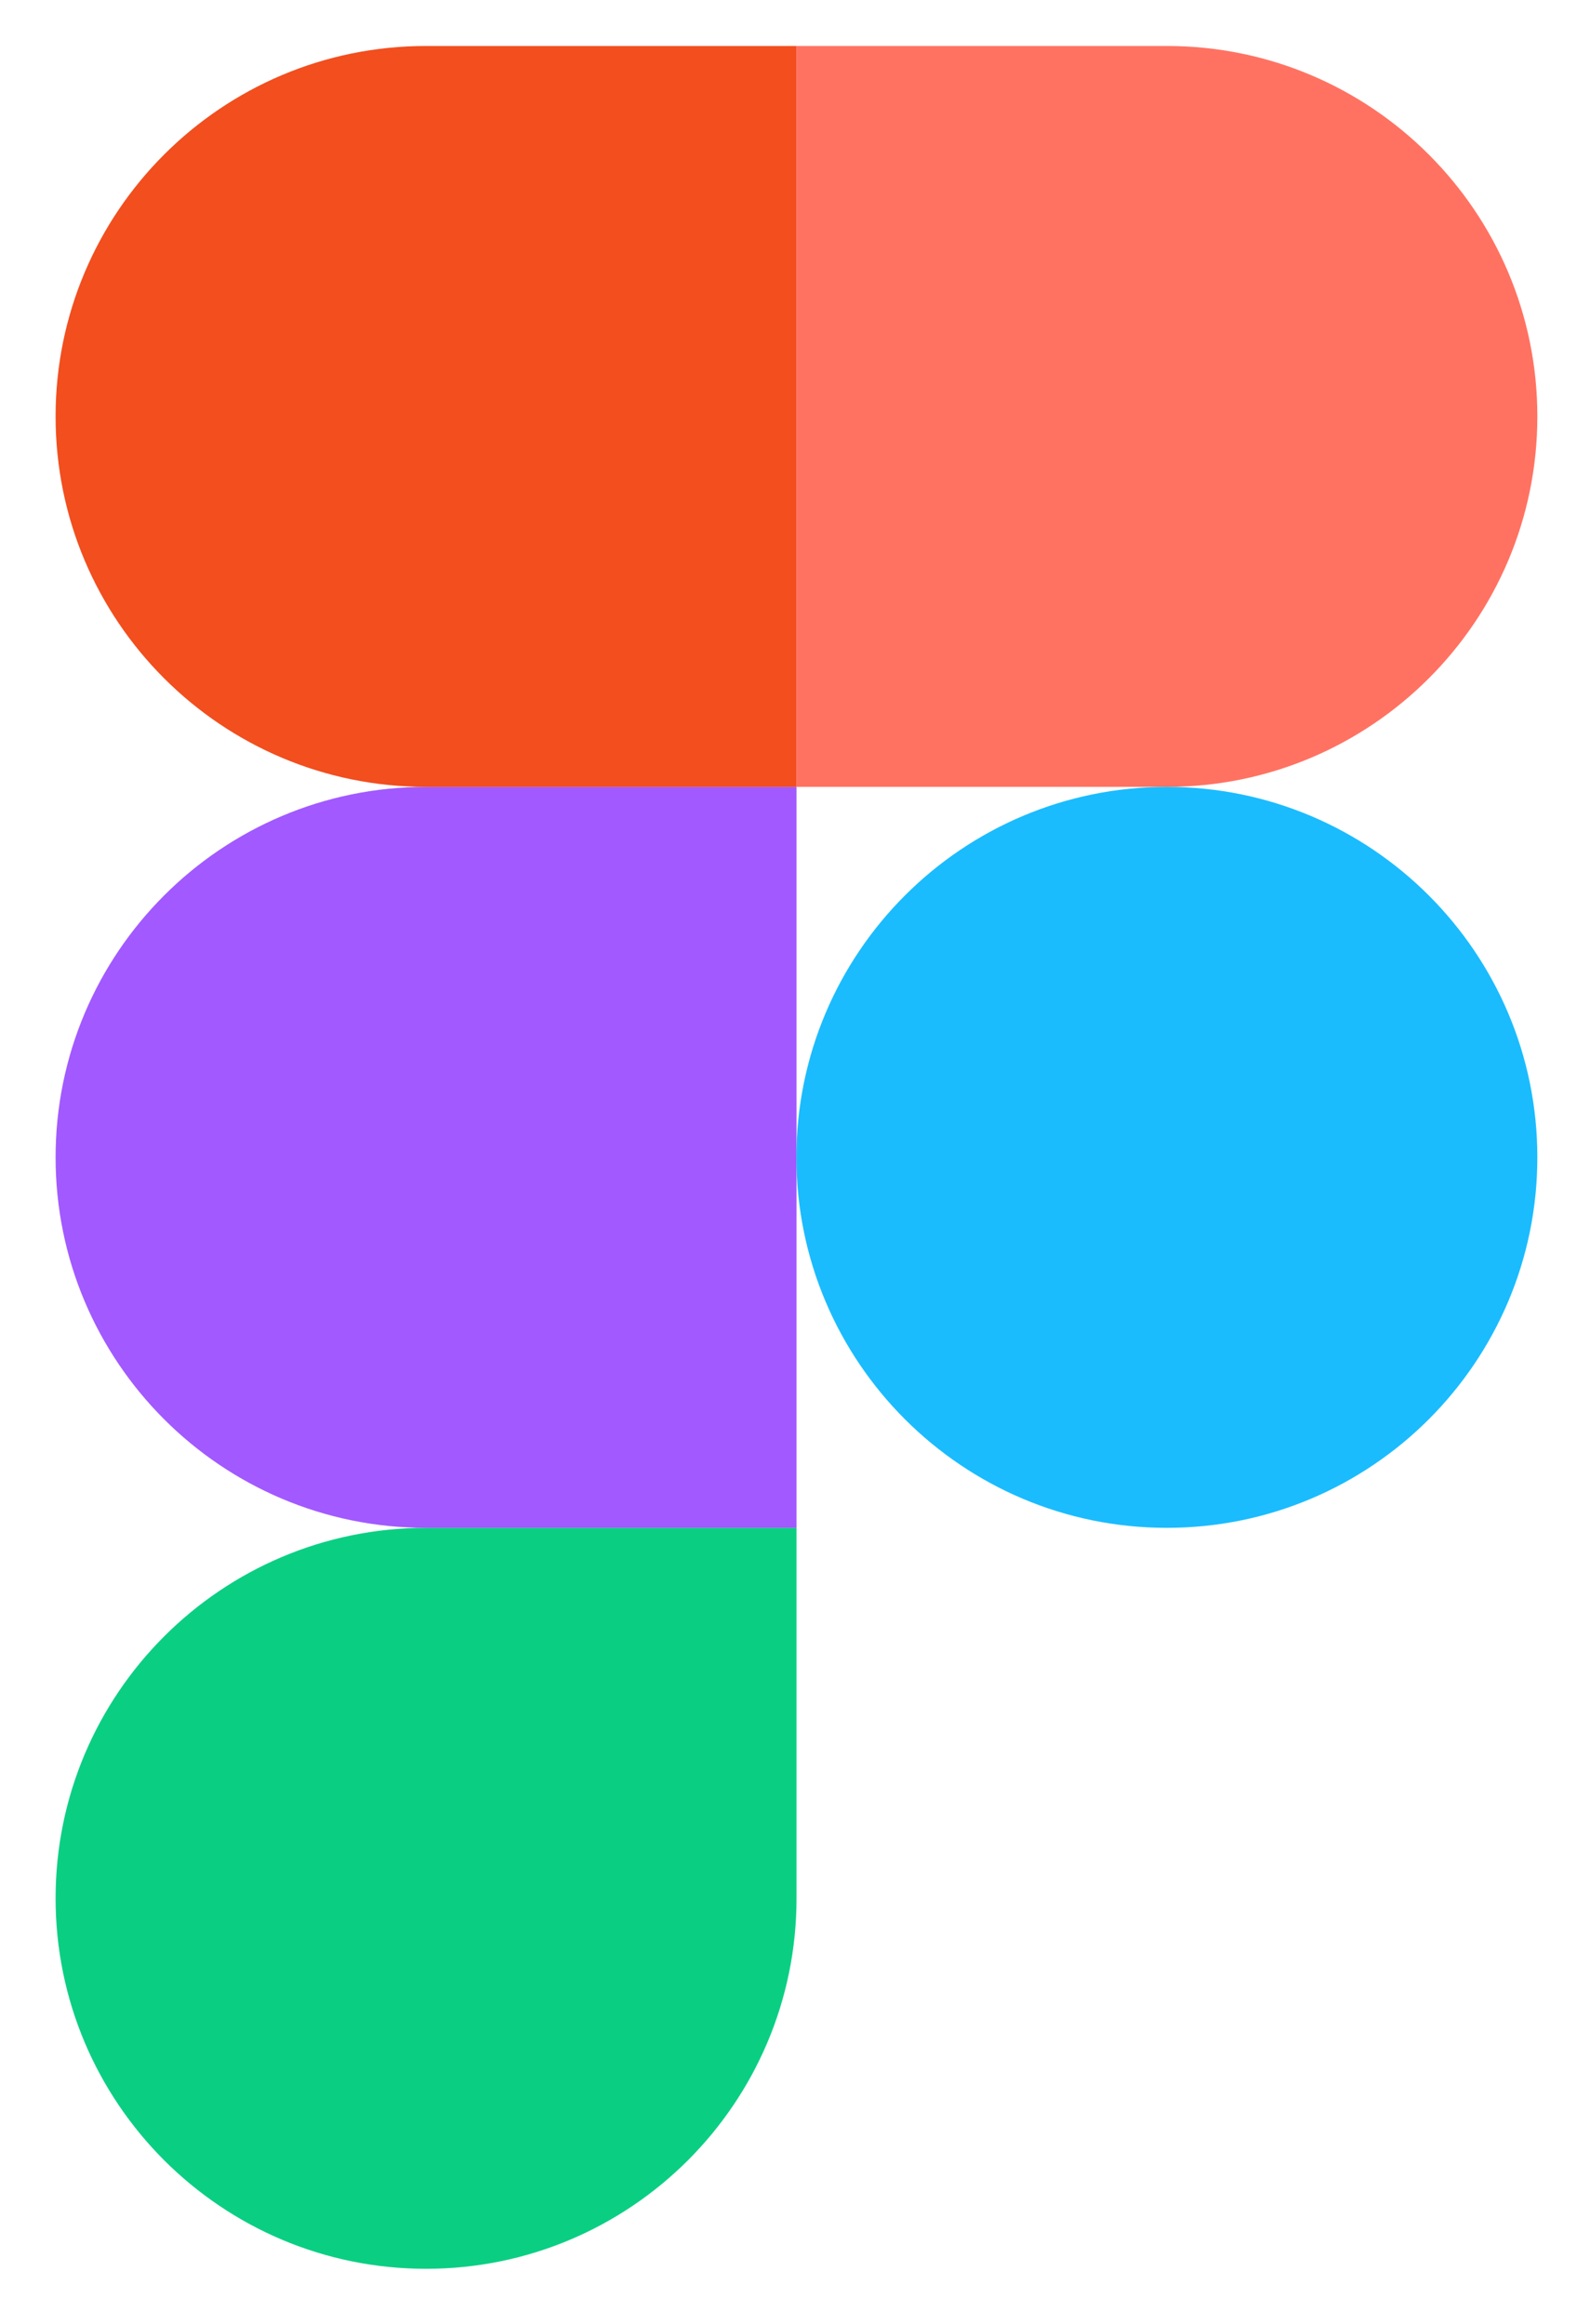 <?xml version="1.0" encoding="UTF-8" standalone="no"?><svg width='26' height='38' viewBox='0 0 26 38' fill='none' xmlns='http://www.w3.org/2000/svg'>
<g clip-path='url(#clip0_75_2819)'>
<path d='M6.967 37.099C10.311 37.099 13.025 34.385 13.025 31.041V24.983H6.967C3.623 24.983 0.909 27.697 0.909 31.041C0.909 34.385 3.623 37.099 6.967 37.099Z' fill='#0ACF83'/>
<path d='M0.909 18.925C0.909 15.581 3.623 12.867 6.967 12.867H13.025V24.983H6.967C3.623 24.983 0.909 22.269 0.909 18.925Z' fill='#A259FF'/>
<path d='M0.909 6.81C0.909 3.466 3.623 0.752 6.967 0.752H13.025V12.867H6.967C3.623 12.867 0.909 10.154 0.909 6.81Z' fill='#F24E1E'/>
<path d='M13.023 0.752H19.081C22.425 0.752 25.139 3.466 25.139 6.81C25.139 10.154 22.425 12.867 19.081 12.867H13.023V0.752Z' fill='#FF7262'/>
<path d='M25.139 18.925C25.139 22.269 22.425 24.983 19.081 24.983C15.737 24.983 13.023 22.269 13.023 18.925C13.023 15.581 15.737 12.867 19.081 12.867C22.425 12.867 25.139 15.581 25.139 18.925Z' fill='#1ABCFE'/>
</g>
<defs>
<clipPath id='clip0_75_2819'>
<rect width='24.231' height='36.347' fill='white' transform='translate(0.909 0.752)'/>
</clipPath>
</defs>
</svg>
